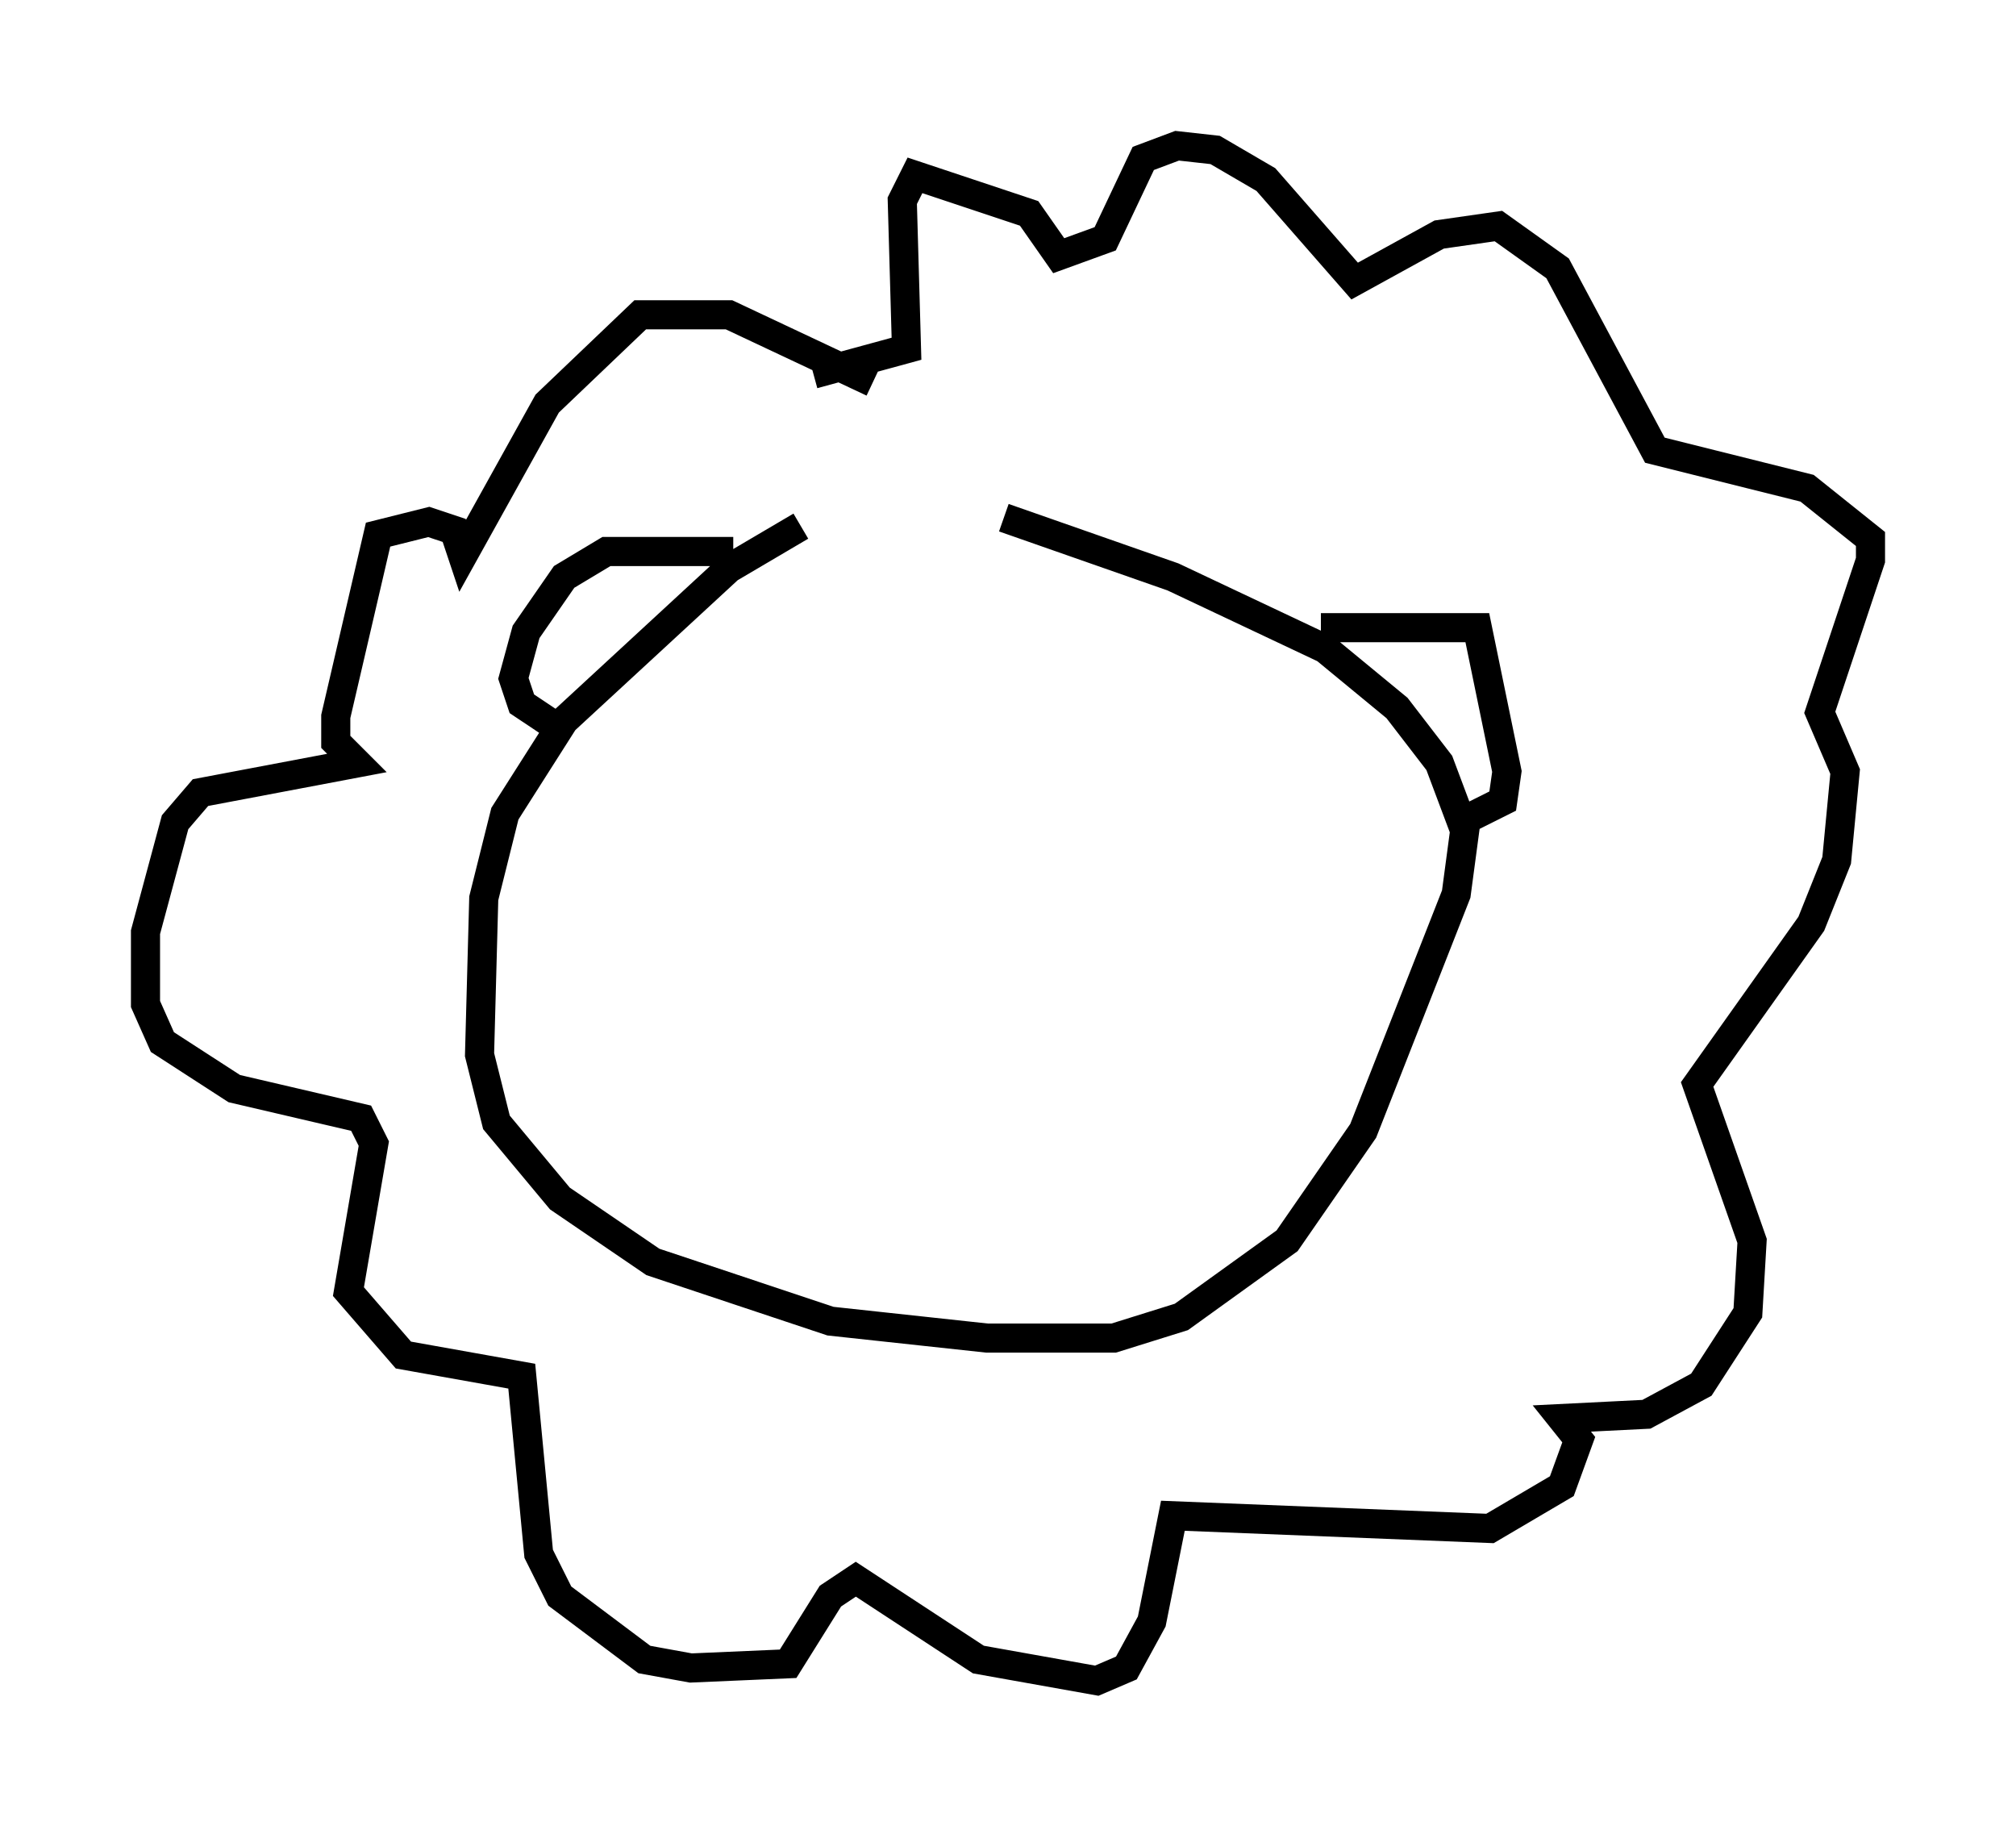 <?xml version="1.0" encoding="utf-8" ?>
<svg baseProfile="full" height="62.726" version="1.1" width="69.262" xmlns="http://www.w3.org/2000/svg" xmlns:ev="http://www.w3.org/2001/xml-events" xmlns:xlink="http://www.w3.org/1999/xlink"><defs /><rect fill="white" height="62.726" width="69.262" x="0" y="0" /><path d="M34.05, 18.654 m-6.536, -0.581 l-2.469, 1.453 -5.665, 5.229 l-2.034, 3.196 -0.726, 2.905 l-0.145, 5.374 0.581, 2.324 l2.179, 2.615 3.196, 2.179 l6.101, 2.034 5.374, 0.581 l4.358, 0.0 2.324, -0.726 l3.631, -2.615 2.615, -3.777 l3.196, -8.134 0.291, -2.179 l-0.872, -2.324 -1.453, -1.888 l-2.469, -2.034 -5.229, -2.469 l-5.81, -2.034 m-9.296, 1.162 l-4.358, 0.0 -1.453, 0.872 l-1.307, 1.888 -0.436, 1.598 l0.291, 0.872 1.307, 0.872 m26.145, -3.486 l5.374, 0.0 1.017, 4.939 l-0.145, 1.017 -1.162, 0.581 m-20.48, -14.961 l-4.939, -2.324 -3.05, 0.0 l-3.196, 3.05 -2.905, 5.229 l-0.291, -0.872 -0.872, -0.291 l-1.743, 0.436 -1.453, 6.246 l0.0, 0.872 0.726, 0.726 l-5.374, 1.017 -0.872, 1.017 l-1.017, 3.777 0.0, 2.469 l0.581, 1.307 2.469, 1.598 l4.358, 1.017 0.436, 0.872 l-0.872, 5.084 1.888, 2.179 l4.067, 0.726 0.581, 6.101 l0.726, 1.453 2.905, 2.179 l1.598, 0.291 3.341, -0.145 l1.453, -2.324 0.872, -0.581 l4.212, 2.76 4.067, 0.726 l1.017, -0.436 0.872, -1.598 l0.726, -3.631 10.894, 0.436 l2.469, -1.453 0.581, -1.598 l-0.581, -0.726 2.905, -0.145 l1.888, -1.017 1.598, -2.469 l0.145, -2.469 -1.888, -5.374 l3.922, -5.52 0.872, -2.179 l0.291, -3.05 -0.872, -2.034 l1.743, -5.229 0.0, -0.726 l-2.179, -1.743 -5.229, -1.307 l-3.341, -6.246 -2.034, -1.453 l-2.034, 0.291 -2.905, 1.598 l-3.05, -3.486 -1.743, -1.017 l-1.307, -0.145 -1.162, 0.436 l-1.307, 2.76 -1.598, 0.581 l-1.017, -1.453 -3.922, -1.307 l-0.436, 0.872 0.145, 5.084 l-3.196, 0.872 " fill="none" stroke="black" stroke-width="1" /></svg>